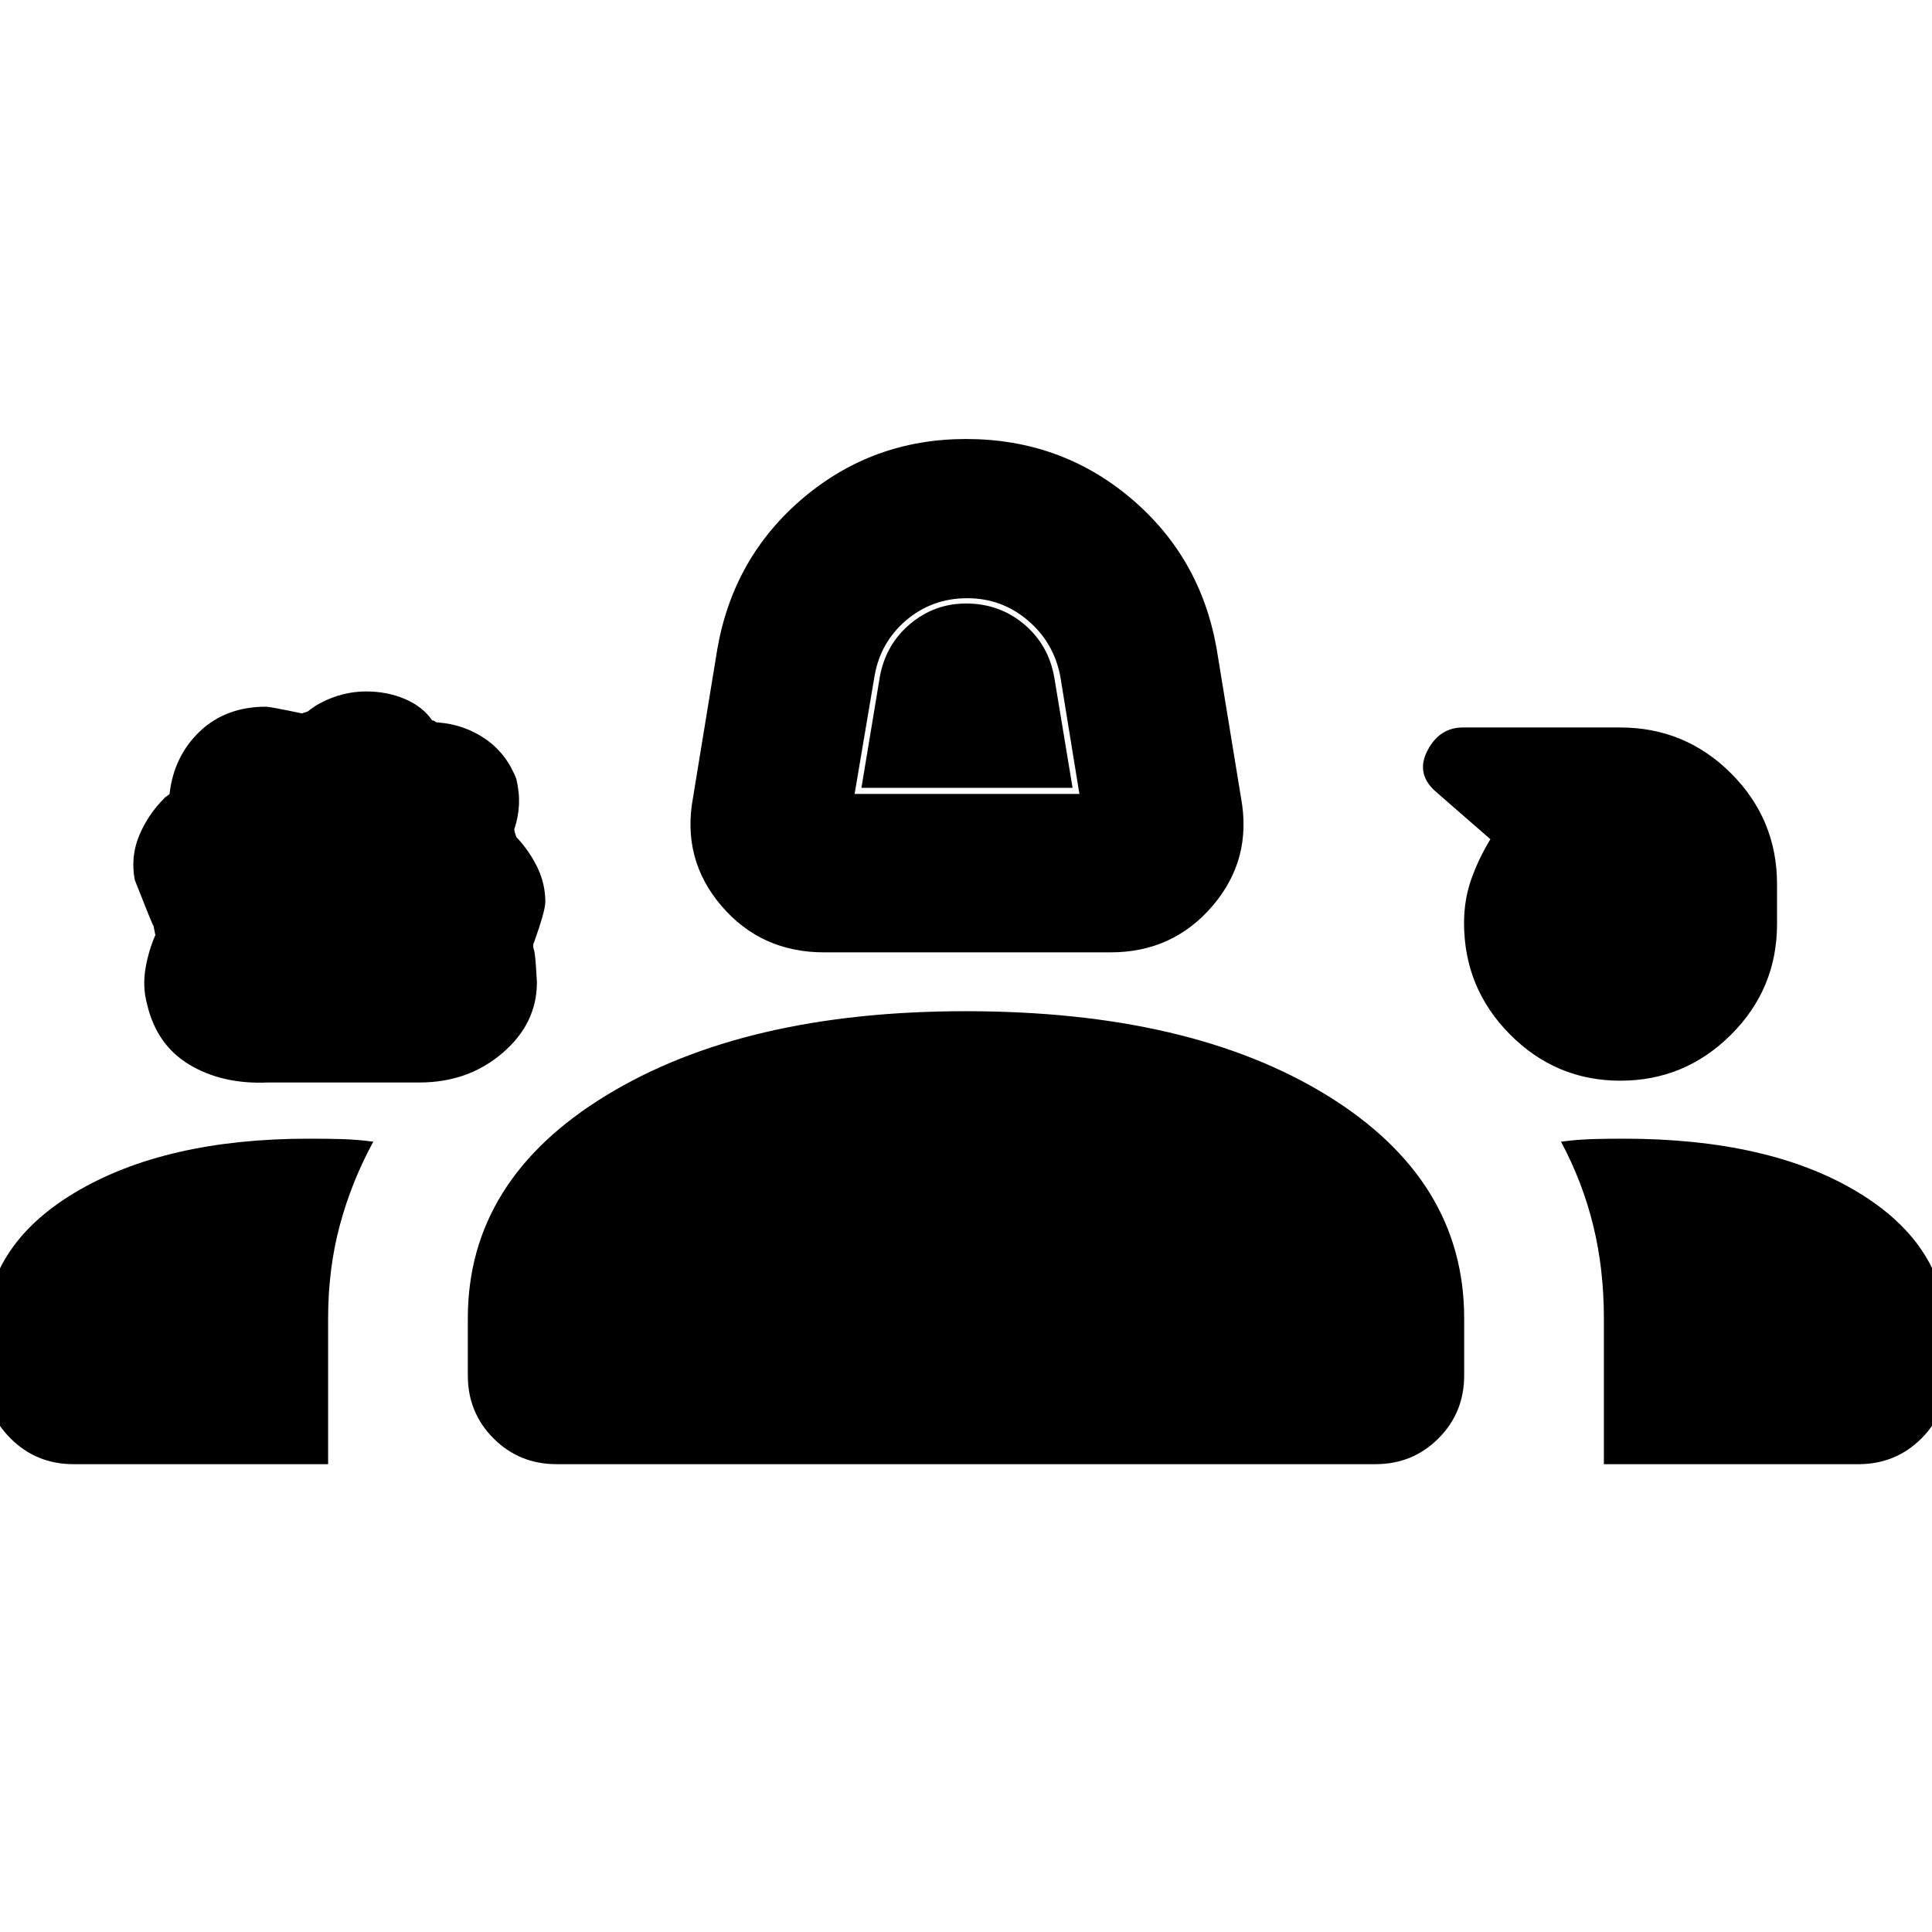 <svg xmlns="http://www.w3.org/2000/svg" height="40" viewBox="0 -960 960 960" width="40"><path d="M409.55-486.78q-31.35 0-51.1-23.13t-14.1-53.71l12.11-74.02q8-45.64 42.66-74.93 34.66-29.29 80.88-29.29 46.9 0 81.72 29.29t42.82 74.93l12.11 74.02q5.65 30.58-14.1 53.71-19.75 23.13-50.72 23.13H409.55Zm15.1-78.73h111.7l-9.54-58.68q-3.33-16.78-16.25-27.67t-29.94-10.89q-17.4 0-30.25 10.89-12.85 10.89-15.8 27.67l-9.92 58.68ZM133.1-422.12q-22.55 1-38.99-8.85-16.43-9.86-21.1-30.37-2.24-8.41-.72-17.41 1.52-8.99 5.04-16.92 0 1.51-1-4.05-1.04-1.82-9.38-23.09-2.14-11.53 2.2-21.97 4.33-10.44 12.52-18.63-.19 0 2.56-2 2.14-18.86 15.05-31.15t32.97-12.29q1.85 0 17.77 3.33l2.98-1q5.19-4.33 12.99-7.12 7.8-2.78 15.99-2.78 10.47 0 19.3 3.78 8.82 3.79 13.49 10.64.93 0 1.39.49.47.49 1.4.49 13.06.98 23.53 8.14 10.48 7.16 15.46 19.86 1.62 6.84 1.31 13.01-.31 6.16-2.31 12.03 0 1.1 1 3.89 6.53 6.92 10.48 15.12 3.94 8.21 3.94 17.1 0 4.36-5.52 19.88-1 1.75 0 4.44.67 2.67 1.33 15.73 0 20.4-17.09 35.05-17.09 14.65-41.23 14.65H133.1Zm672.06-.89q-32.04 0-54.86-22.99-22.82-22.98-22.82-55.4 0-11.56 3.61-21.78 3.62-10.21 9.48-19.81l-27.89-24.31q-9.23-8.76-3.26-19.99 5.97-11.23 17.49-11.23h78.14q32.33 0 55.14 22.84Q883-552.85 883-520.63v19.76q0 32.22-22.9 55.04t-54.94 22.82ZM-7.54-276.54v-19.79q0-44.33 44.79-71.1Q82.03-394.2 153.6-394.2q8.67 0 16.29.21 7.62.22 15.6 1.29-10.75 19.69-16.6 41.4-5.85 21.71-5.85 46.3v72.54H36.54q-18.5 0-31.29-12.79t-12.79-31.29Zm240 0V-305q0-68.68 68.61-110.61 68.61-41.93 178.85-41.93 111.66 0 179.64 41.93 67.98 41.93 67.98 110.61v28.46q0 18.5-12.79 31.29t-31.29 12.79H276.54q-18.5 0-31.29-12.79t-12.79-31.29ZM806.67-394.2q72.69 0 116.78 26.77t44.09 71.1v19.79q0 18.5-12.79 31.29t-31.29 12.79h-126.5V-305q0-24.57-5.35-46.25-5.35-21.69-15.96-41.45 7.99-1.07 15.57-1.29 7.57-.21 15.45-.21ZM428.04-568.52l9.16-55.29q2.96-16.03 15.05-26.17 12.1-10.14 27.75-10.14 16.51 0 28.67 10.14 12.17 10.14 15.13 26.17l9.16 55.29H428.04Z"/></svg>